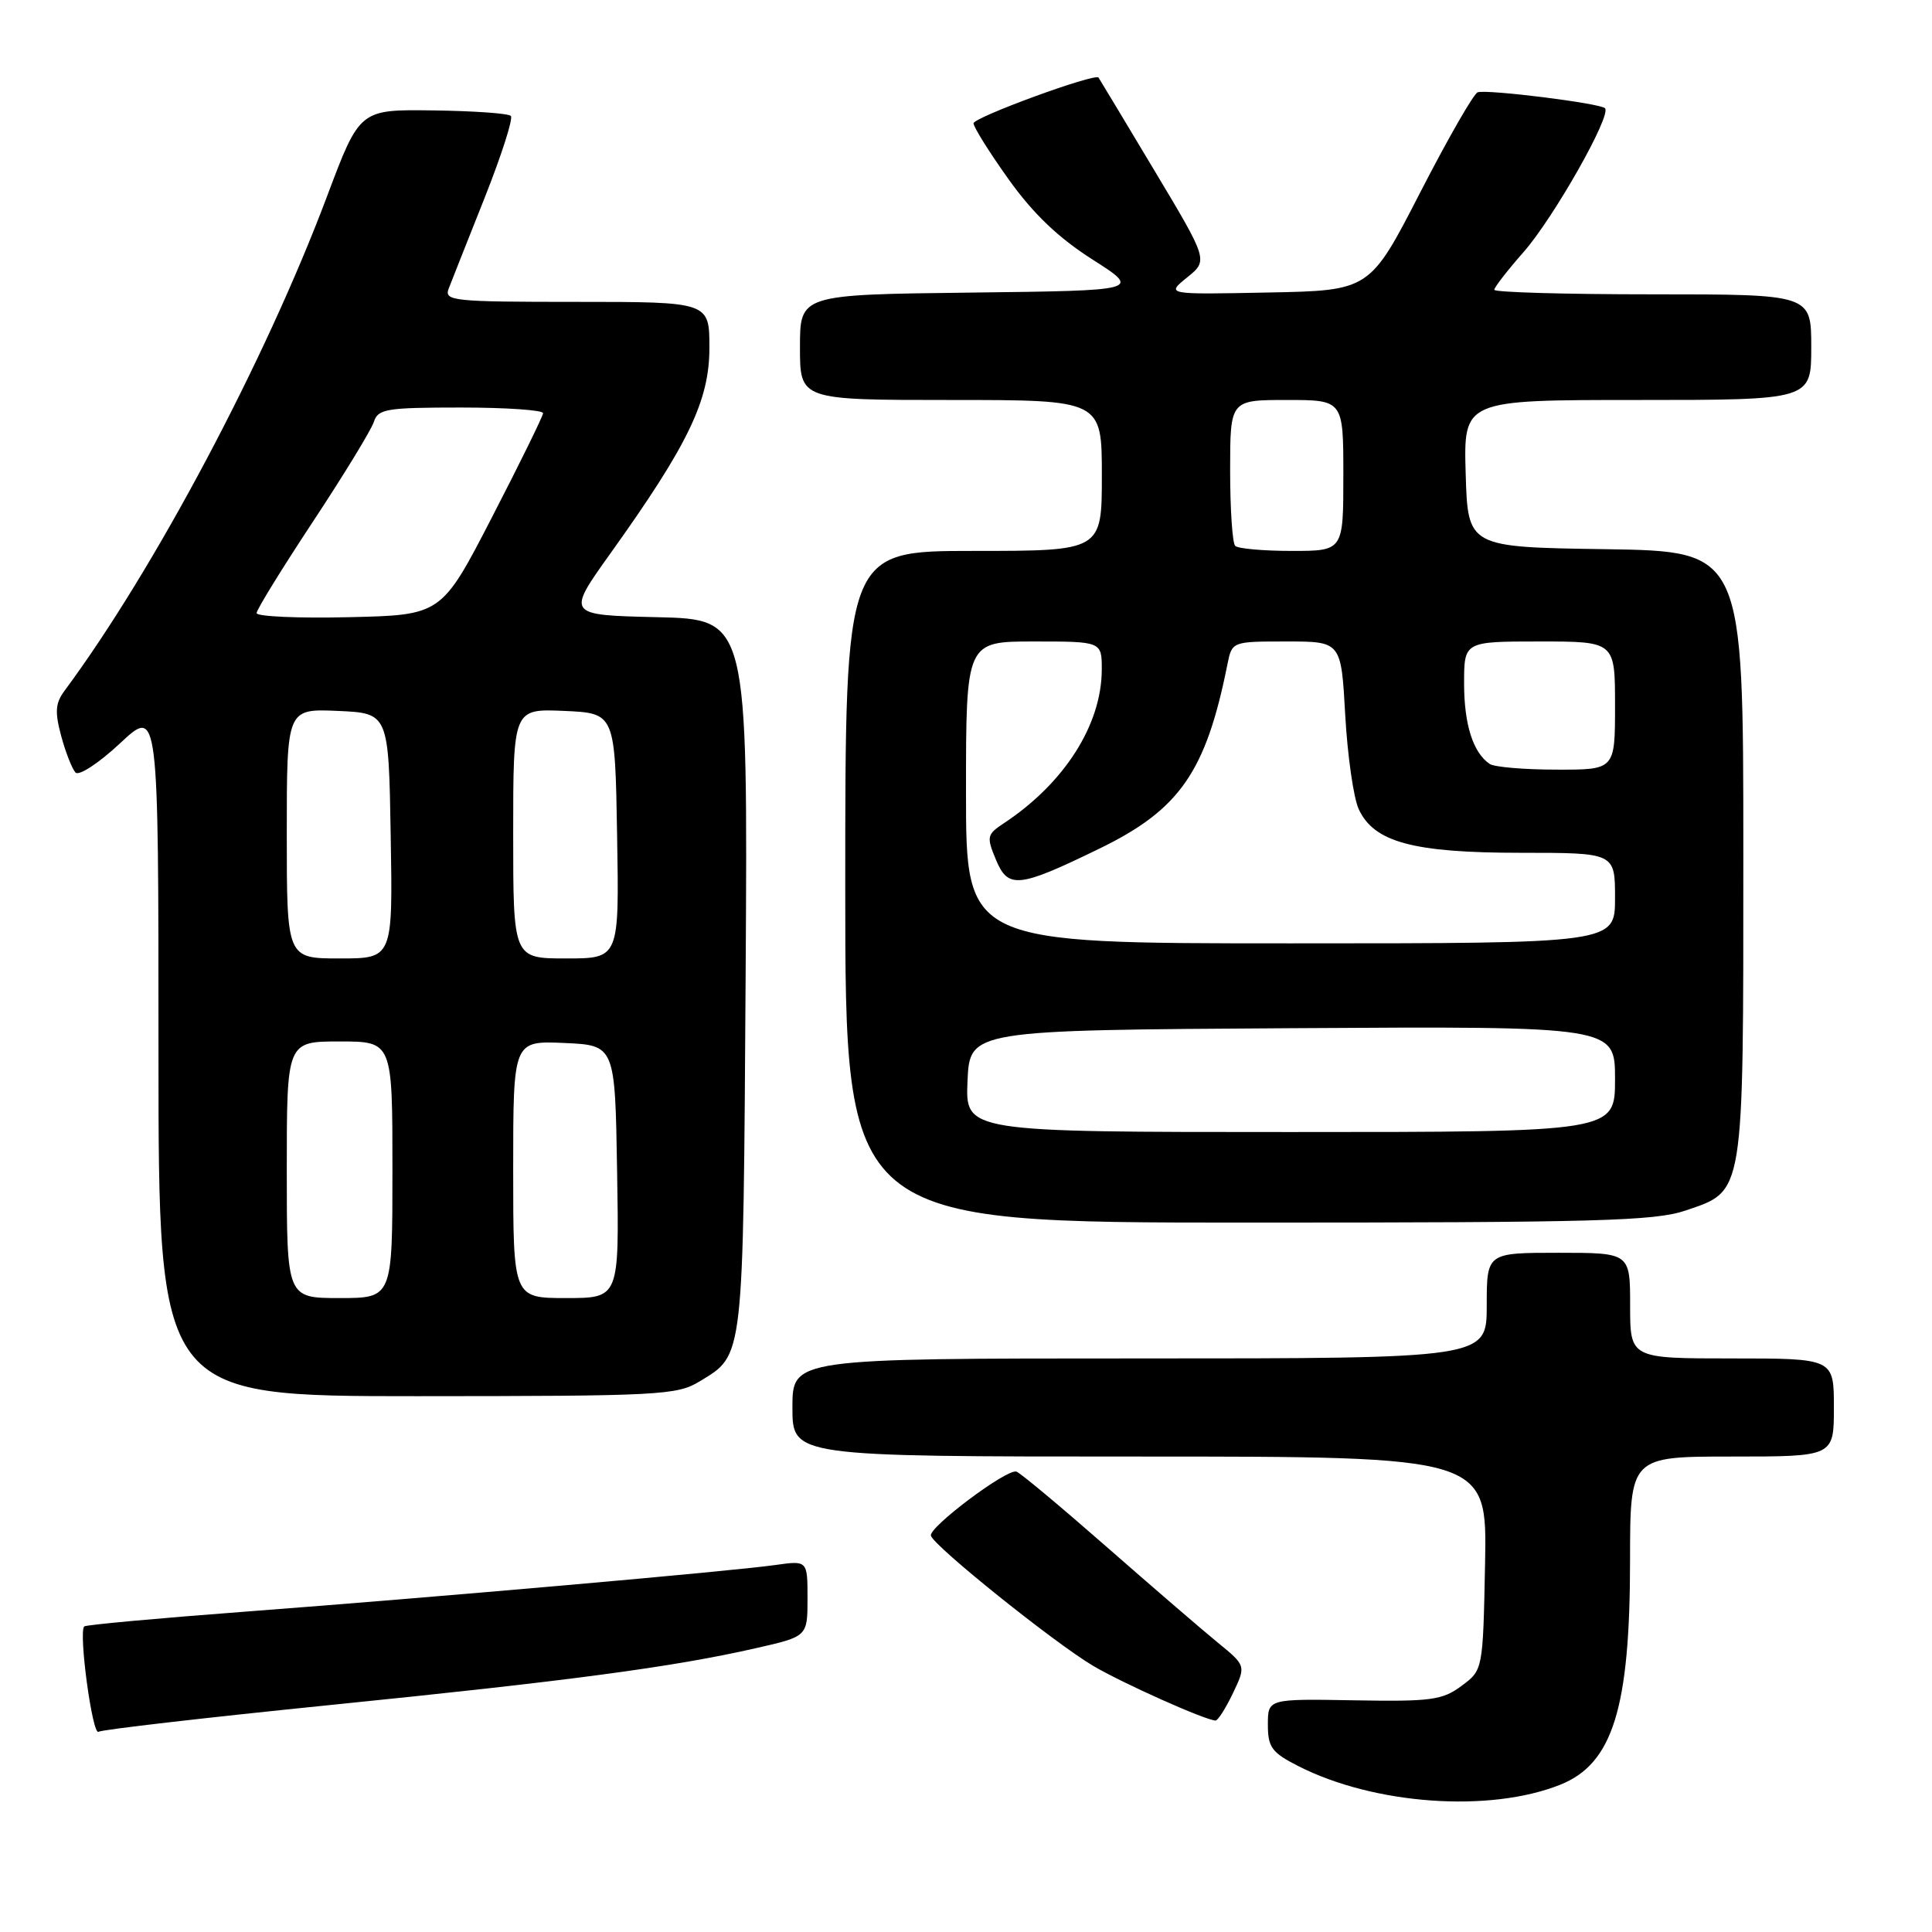 <?xml version="1.0" encoding="UTF-8" standalone="no"?>
<!DOCTYPE svg PUBLIC "-//W3C//DTD SVG 1.1//EN" "http://www.w3.org/Graphics/SVG/1.1/DTD/svg11.dtd" >
<svg xmlns="http://www.w3.org/2000/svg" xmlns:xlink="http://www.w3.org/1999/xlink" version="1.1" viewBox="0 0 256 256">
 <g >
 <path fill="currentColor"
d=" M 206.75 236.48 C 213.70 233.70 215.99 226.34 215.99 206.75 C 216.00 193.00 216.00 193.00 229.50 193.00 C 243.00 193.00 243.00 193.00 243.00 186.50 C 243.00 180.00 243.00 180.00 229.50 180.00 C 216.00 180.00 216.00 180.00 216.00 173.00 C 216.00 166.00 216.00 166.00 206.50 166.00 C 197.00 166.00 197.00 166.00 197.00 173.00 C 197.00 180.00 197.00 180.00 151.00 180.00 C 105.00 180.00 105.00 180.00 105.00 186.50 C 105.00 193.00 105.00 193.00 151.03 193.00 C 197.05 193.00 197.05 193.00 196.78 207.14 C 196.50 221.29 196.50 221.29 193.66 223.39 C 191.12 225.28 189.62 225.48 179.41 225.30 C 168.00 225.10 168.00 225.10 168.00 228.53 C 168.00 231.52 168.51 232.22 172.00 234.00 C 182.07 239.14 197.38 240.23 206.75 236.48 Z  M 43.70 225.93 C 75.48 222.72 89.21 220.89 100.17 218.39 C 107.00 216.84 107.00 216.84 107.00 211.81 C 107.00 206.77 107.00 206.77 102.75 207.37 C 96.83 208.21 57.67 211.65 32.52 213.55 C 20.97 214.42 11.36 215.30 11.16 215.51 C 10.39 216.28 12.24 229.97 13.05 229.47 C 13.51 229.18 27.31 227.59 43.70 225.93 Z  M 163.37 224.36 C 165.11 220.71 165.11 220.71 161.31 217.61 C 159.22 215.90 152.56 210.16 146.51 204.86 C 140.45 199.55 135.13 195.11 134.67 194.99 C 133.34 194.64 123.01 202.40 123.35 203.49 C 123.80 204.93 139.74 217.71 144.84 220.73 C 148.77 223.05 159.66 227.92 161.06 227.98 C 161.38 227.99 162.41 226.36 163.37 224.36 Z  M 92.69 183.05 C 98.61 179.44 98.47 180.65 98.80 129.28 C 99.09 82.06 99.09 82.06 87.06 81.78 C 75.04 81.50 75.04 81.50 80.92 73.28 C 91.20 58.90 94.00 53.08 94.00 46.09 C 94.00 40.00 94.00 40.00 76.39 40.00 C 60.04 40.00 58.83 39.88 59.45 38.25 C 59.82 37.29 61.96 31.88 64.21 26.23 C 66.45 20.58 68.02 15.69 67.69 15.36 C 67.36 15.02 62.72 14.70 57.37 14.63 C 47.66 14.50 47.66 14.50 43.34 26.00 C 35.16 47.77 20.44 75.50 8.55 91.53 C 7.33 93.18 7.25 94.33 8.11 97.53 C 8.70 99.72 9.56 101.89 10.01 102.37 C 10.46 102.84 13.12 101.10 15.92 98.48 C 21.00 93.73 21.00 93.73 21.00 139.36 C 21.00 185.00 21.00 185.00 55.25 185.00 C 87.40 184.99 89.70 184.87 92.69 183.05 Z  M 223.35 160.40 C 231.17 157.73 231.00 158.80 231.00 113.07 C 231.00 73.05 231.00 73.05 212.75 72.77 C 194.50 72.50 194.50 72.50 194.21 62.75 C 193.93 53.00 193.93 53.00 216.96 53.00 C 240.00 53.00 240.00 53.00 240.00 46.00 C 240.00 39.00 240.00 39.00 219.00 39.00 C 207.45 39.00 198.00 38.73 198.00 38.40 C 198.00 38.08 199.74 35.83 201.88 33.40 C 205.87 28.86 213.58 15.25 212.67 14.34 C 212.01 13.68 197.06 11.81 195.80 12.23 C 195.27 12.41 191.84 18.39 188.17 25.53 C 181.50 38.50 181.50 38.50 168.00 38.76 C 154.50 39.03 154.50 39.03 157.30 36.76 C 160.10 34.50 160.10 34.50 152.91 22.50 C 148.96 15.90 145.65 10.40 145.56 10.28 C 145.09 9.66 129.00 15.55 129.00 16.34 C 129.00 16.84 131.09 20.18 133.64 23.75 C 136.90 28.32 140.22 31.49 144.75 34.38 C 151.21 38.50 151.21 38.50 128.61 38.77 C 106.00 39.04 106.00 39.04 106.00 46.02 C 106.00 53.00 106.00 53.00 126.00 53.00 C 146.00 53.00 146.00 53.00 146.00 63.00 C 146.00 73.00 146.00 73.00 129.00 73.00 C 112.00 73.00 112.00 73.00 112.00 117.50 C 112.00 162.00 112.00 162.00 165.32 162.00 C 211.63 162.00 219.26 161.79 223.35 160.40 Z  M 38.00 155.00 C 38.00 138.00 38.00 138.00 45.00 138.00 C 52.00 138.00 52.00 138.00 52.00 155.00 C 52.00 172.00 52.00 172.00 45.00 172.00 C 38.00 172.00 38.00 172.00 38.00 155.00 Z  M 68.00 154.95 C 68.00 137.91 68.00 137.91 74.75 138.20 C 81.50 138.50 81.50 138.50 81.77 155.25 C 82.05 172.00 82.05 172.00 75.02 172.00 C 68.00 172.00 68.00 172.00 68.00 154.95 Z  M 38.00 110.45 C 38.00 93.91 38.00 93.91 44.75 94.20 C 51.50 94.50 51.50 94.50 51.77 110.75 C 52.05 127.00 52.05 127.00 45.02 127.00 C 38.00 127.00 38.00 127.00 38.00 110.45 Z  M 68.00 110.45 C 68.00 93.91 68.00 93.91 74.75 94.20 C 81.50 94.50 81.50 94.50 81.77 110.75 C 82.05 127.00 82.05 127.00 75.02 127.00 C 68.00 127.00 68.00 127.00 68.00 110.45 Z  M 34.00 81.24 C 34.00 80.79 37.36 75.34 41.46 69.13 C 45.56 62.92 49.19 56.97 49.53 55.92 C 50.08 54.18 51.17 54.00 61.07 54.00 C 67.08 54.00 71.98 54.34 71.96 54.75 C 71.94 55.16 68.90 61.35 65.21 68.50 C 58.50 81.50 58.50 81.50 46.25 81.78 C 39.51 81.94 34.00 81.69 34.00 81.24 Z  M 128.20 143.25 C 128.50 136.50 128.50 136.50 171.25 136.24 C 214.00 135.98 214.00 135.98 214.00 142.99 C 214.00 150.00 214.00 150.00 170.95 150.00 C 127.91 150.00 127.91 150.00 128.20 143.25 Z  M 128.00 105.00 C 128.00 85.00 128.00 85.00 137.00 85.00 C 146.00 85.00 146.00 85.00 145.99 88.75 C 145.97 96.04 141.02 103.80 133.02 109.08 C 130.77 110.57 130.70 110.87 131.96 113.90 C 133.58 117.81 134.94 117.67 145.65 112.46 C 156.32 107.28 159.79 102.28 162.64 88.03 C 163.25 85.00 163.25 85.00 170.48 85.00 C 177.71 85.00 177.71 85.00 178.25 94.75 C 178.55 100.11 179.35 105.71 180.03 107.20 C 182.05 111.60 187.25 113.00 201.52 113.00 C 214.00 113.00 214.00 113.00 214.00 119.00 C 214.00 125.00 214.00 125.00 171.00 125.00 C 128.00 125.00 128.00 125.00 128.00 105.00 Z  M 197.40 101.23 C 195.20 99.76 194.00 96.01 194.00 90.57 C 194.00 85.00 194.00 85.00 204.00 85.00 C 214.00 85.00 214.00 85.00 214.00 93.50 C 214.00 102.00 214.00 102.00 206.25 101.98 C 201.99 101.98 198.00 101.64 197.40 101.23 Z  M 163.67 72.33 C 163.30 71.97 163.00 67.47 163.00 62.33 C 163.00 53.00 163.00 53.00 170.50 53.00 C 178.00 53.00 178.00 53.00 178.00 63.00 C 178.00 73.00 178.00 73.00 171.17 73.00 C 167.41 73.00 164.03 72.70 163.67 72.33 Z "/>
</g>
</svg>